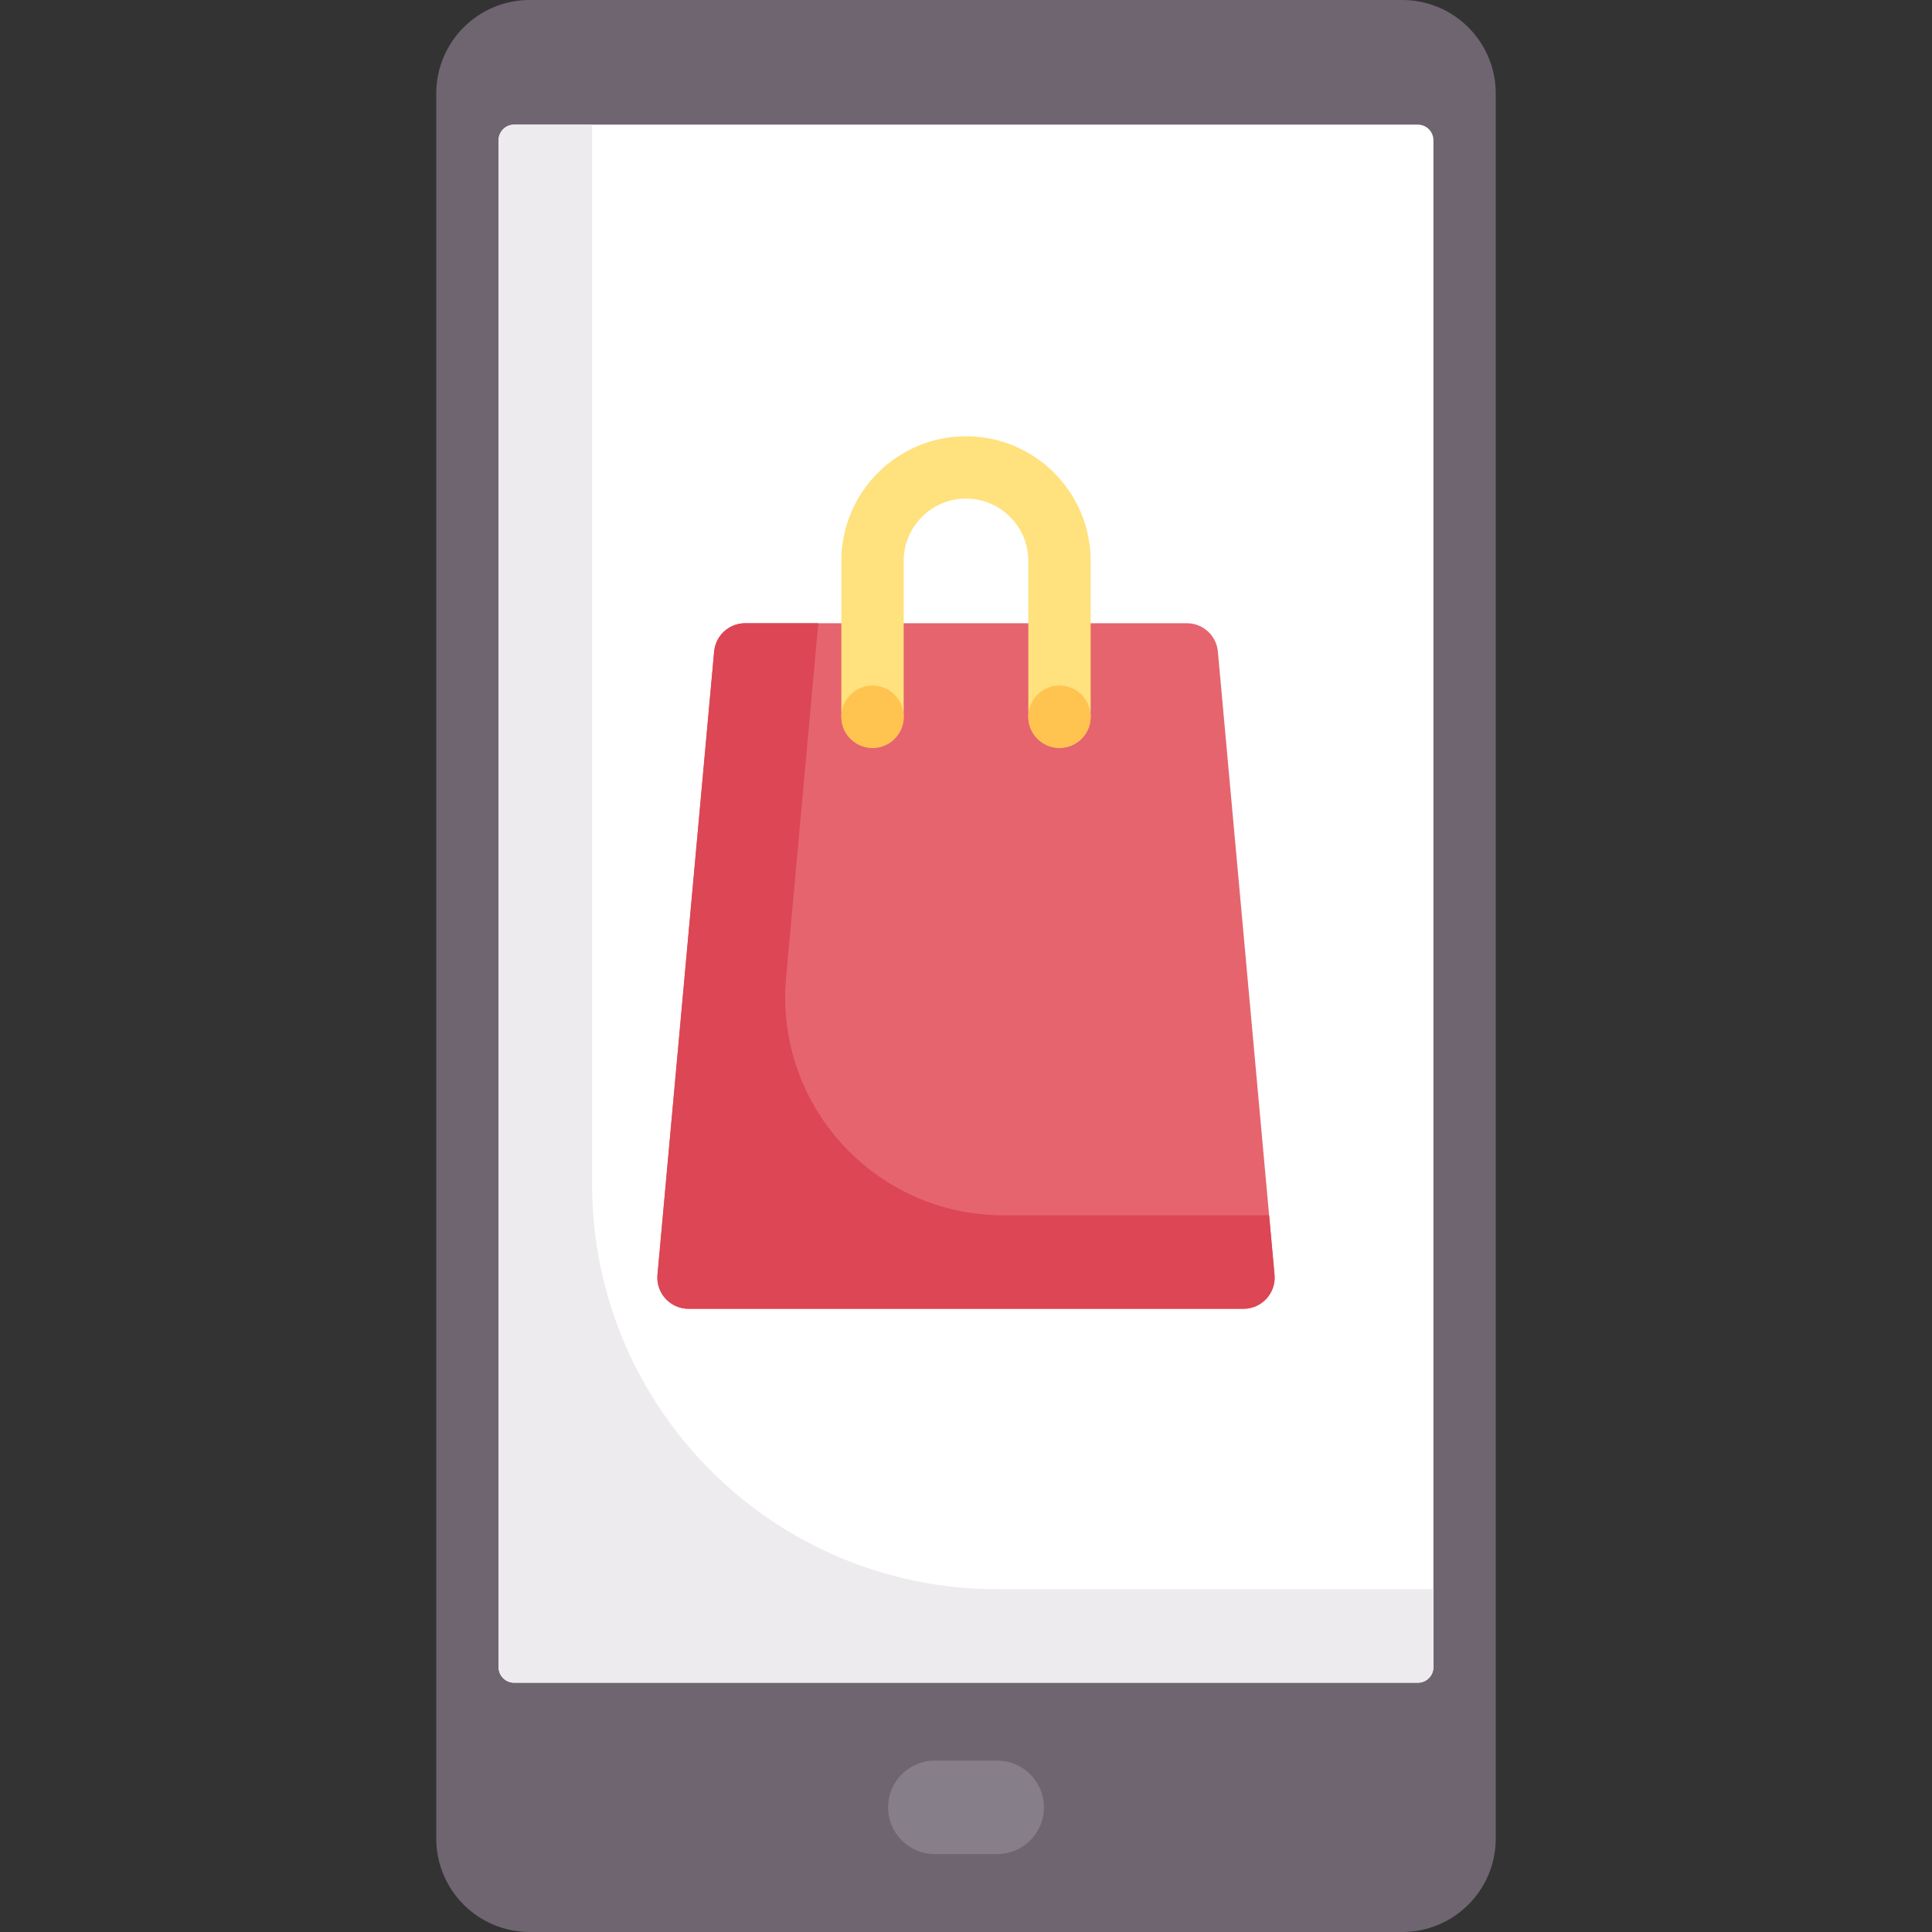 <?xml version="1.0" encoding="iso-8859-1"?>

<svg version="1.1" id="Capa_1" xmlns="http://www.w3.org/2000/svg" xmlns:xlink="http://www.w3.org/1999/xlink" x="0px" y="0px"
	 viewBox="0 0 512 512" style="enable-background:new 0 0 512 512;" xml:space="preserve">
<rect x="0" y="0" width="512" height="512" fill="#333333" stroke="none"/>
<path style="fill:#6F6571;" d="M371.613,512H140.387c-13.682,0-24.774-11.092-24.774-24.774V24.774
	C115.613,11.092,126.705,0,140.387,0h231.226c13.682,0,24.774,11.092,24.774,24.774v462.452
	C396.387,500.908,385.295,512,371.613,512z"/>
<path style="fill:#FFFFFF;" d="M375.742,445.935H136.258c-2.28,0-4.129-1.849-4.129-4.129V37.161c0-2.28,1.849-4.129,4.129-4.129
	h239.484c2.28,0,4.129,1.849,4.129,4.129v404.645C379.871,444.087,378.022,445.935,375.742,445.935z"/>
<path style="fill:#867E88;" d="M264.258,491.355h-16.516c-6.839,0-12.387-5.544-12.387-12.387s5.548-12.387,12.387-12.387h16.516
	c6.839,0,12.387,5.544,12.387,12.387S271.097,491.355,264.258,491.355z"/>
<path style="fill:#E6646E;" d="M329.538,346.839H182.462c-4.856,0-8.664-4.17-8.224-9.006l15.015-165.161
	c0.387-4.254,3.953-7.51,8.224-7.51h117.046c4.271,0,7.837,3.257,8.224,7.51l15.015,165.161
	C338.202,342.669,334.394,346.839,329.538,346.839z"/>
<path style="fill:#FFE17D;" d="M280.774,198.194c-4.565,0-8.258-3.698-8.258-8.258v-41.29c0-9.109-7.411-16.516-16.516-16.516
	c-9.105,0-16.516,7.407-16.516,16.516v41.29c0,4.56-3.694,8.258-8.258,8.258c-4.565,0-8.258-3.698-8.258-8.258v-41.29
	c0-18.214,14.815-33.032,33.032-33.032c18.217,0,33.032,14.819,33.032,33.032v41.29
	C289.032,194.496,285.339,198.194,280.774,198.194z"/>
<path style="fill:#EDEBED;" d="M264.258,421.161c-59.29,0-107.355-48.064-107.355-107.355V33.032h-20.645
	c-2.28,0-4.129,1.849-4.129,4.129v404.645c0,2.28,1.849,4.129,4.129,4.129h239.484c2.28,0,4.129-1.849,4.129-4.129v-20.645H264.258z
	"/>
<path style="fill:#DC4655;" d="M265.89,322.065c-33.992,0-60.646-29.188-57.569-63.04l8.533-93.863h-19.378
	c-4.271,0-7.837,3.257-8.224,7.51l-15.015,165.161c-0.44,4.836,3.368,9.006,8.224,9.006h147.075c4.856,0,8.664-4.17,8.224-9.006
	l-1.433-15.768L265.89,322.065L265.89,322.065z"/>
<g>
	<circle style="fill:#FFC350;" cx="231.23" cy="189.94" r="8.258"/>
	<circle style="fill:#FFC350;" cx="280.77" cy="189.94" r="8.258"/>
</g>
<g>
</g>
<g>
</g>
<g>
</g>
<g>
</g>
<g>
</g>
<g>
</g>
<g>
</g>
<g>
</g>
<g>
</g>
<g>
</g>
<g>
</g>
<g>
</g>
<g>
</g>
<g>
</g>
<g>
</g>
</svg>
